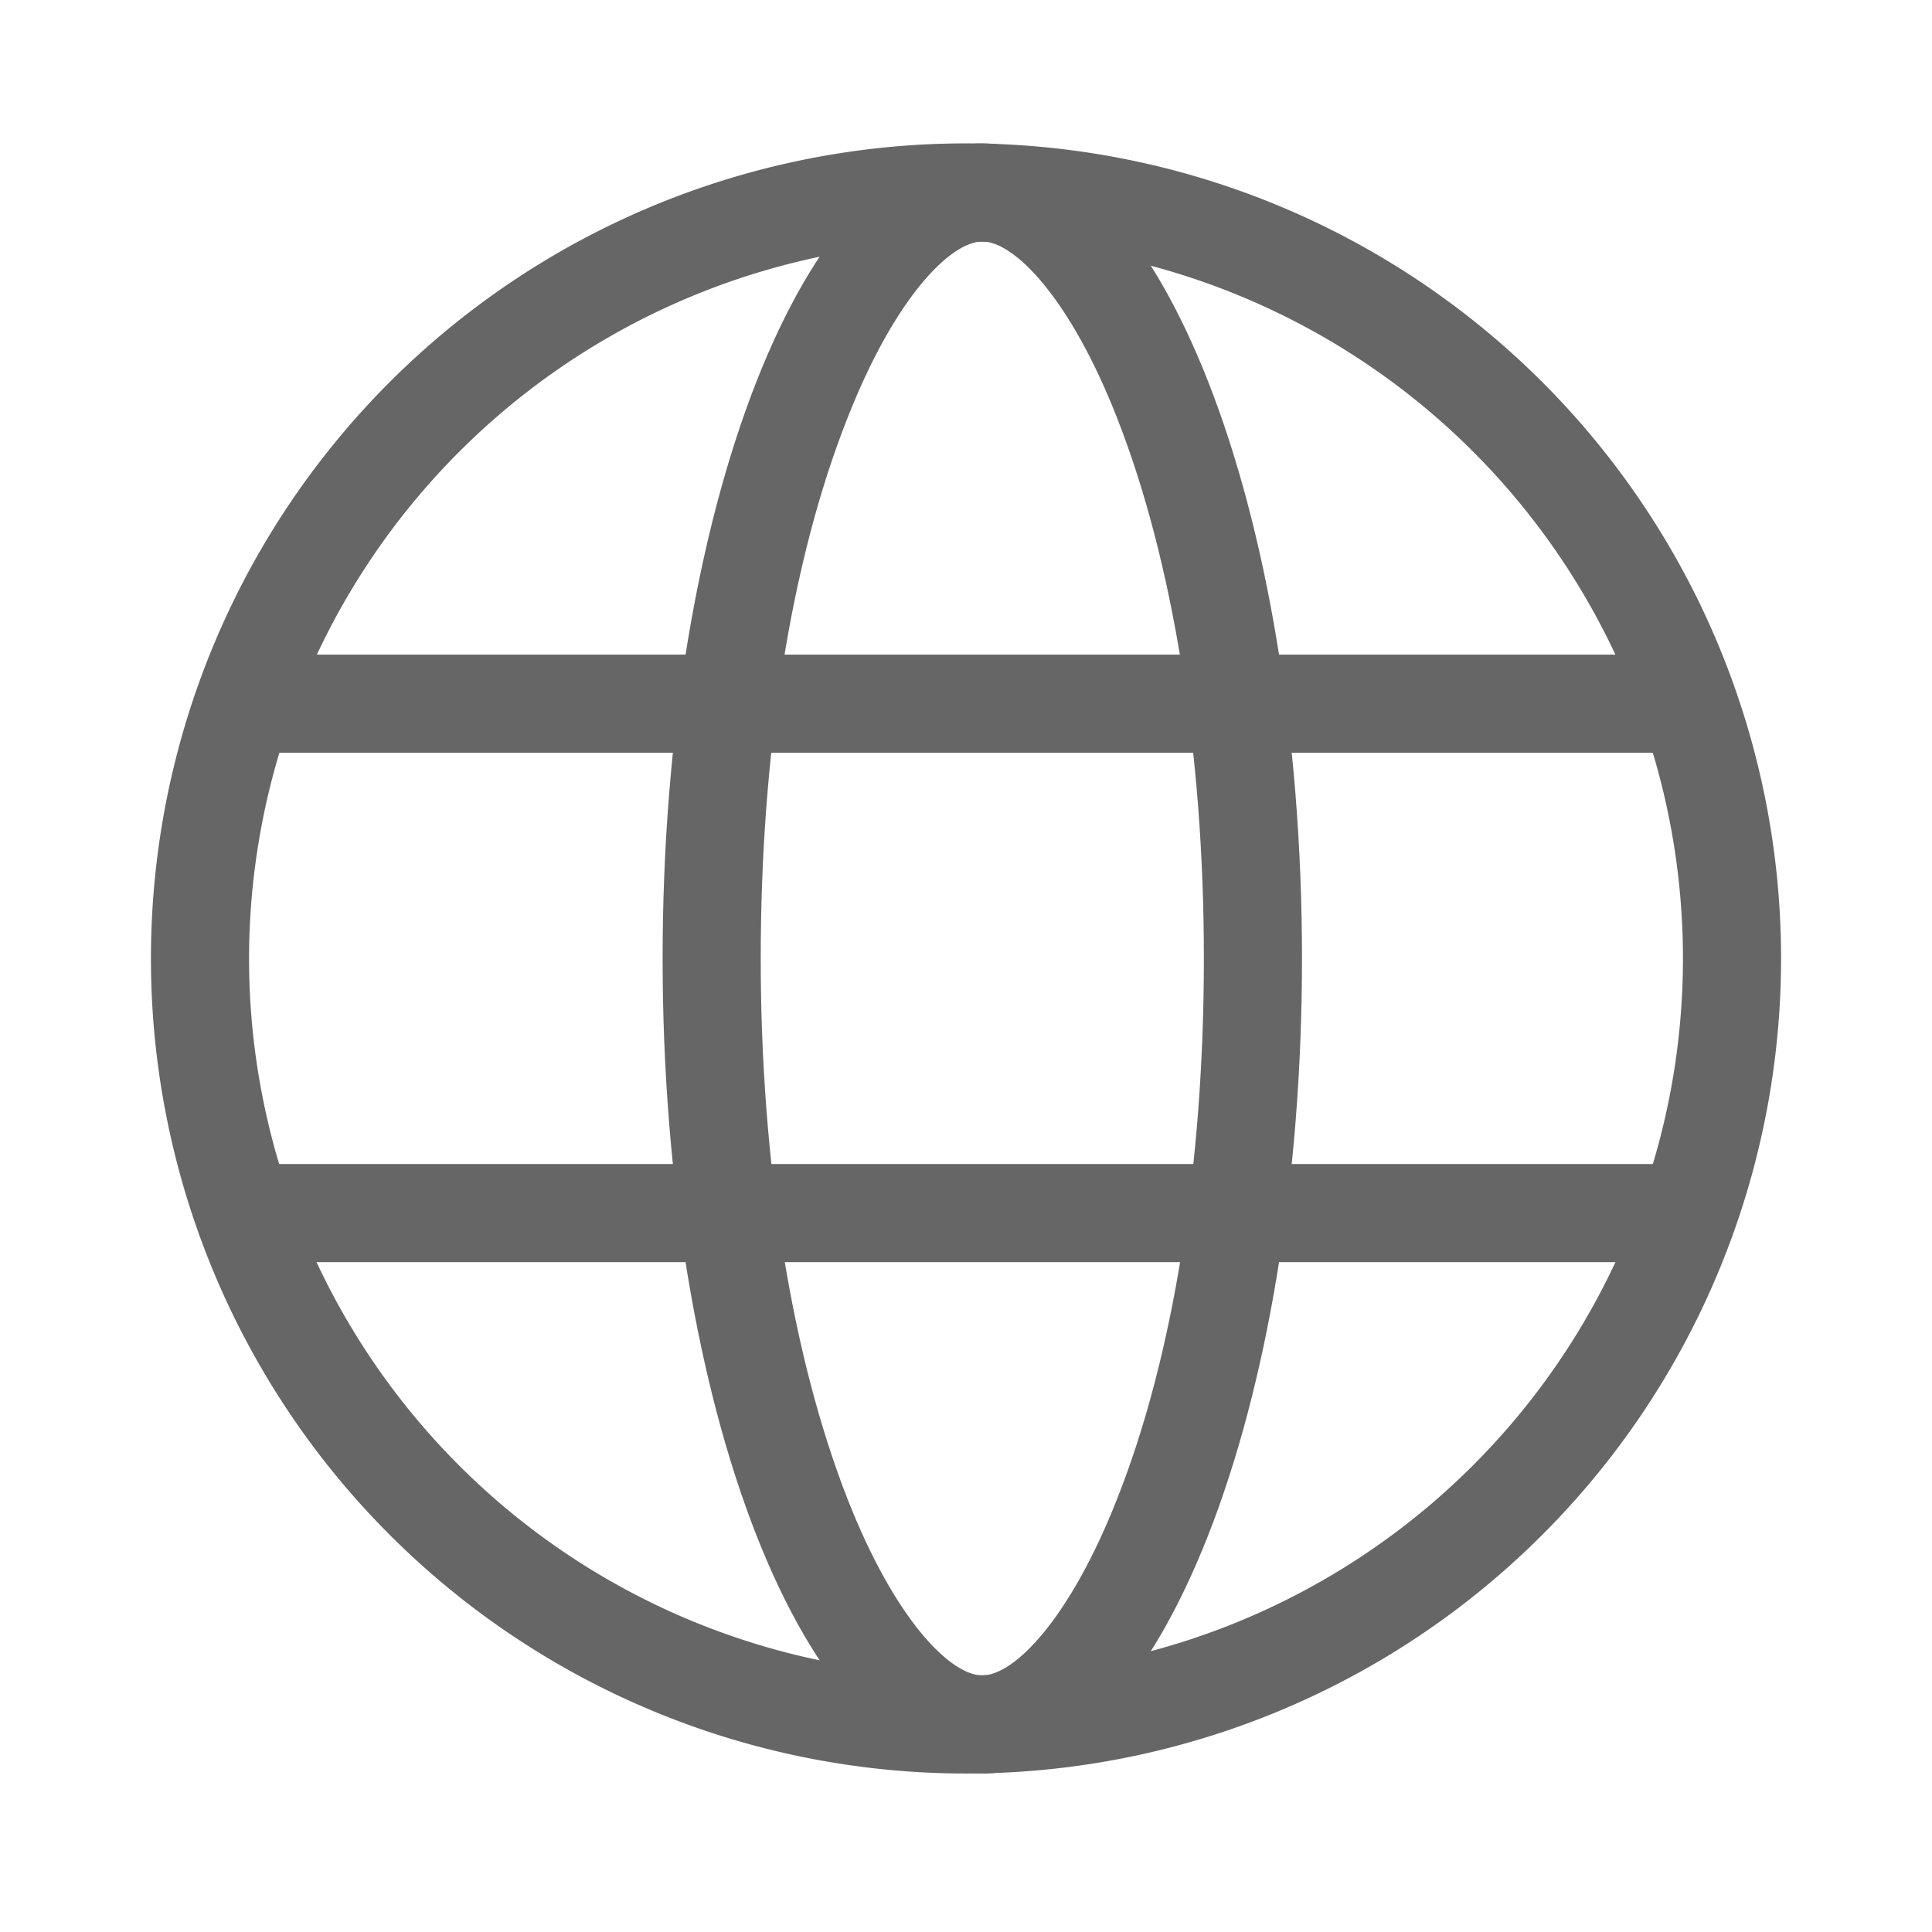 <?xml version="1.0" ?><svg data-name="Layer 1" id="Layer_1" viewBox="0 0 128 128" xmlns="http://www.w3.org/2000/svg"><defs><style>.cls-1{fill:#666666;}.cls-2{fill:none;stroke:#666666;stroke-miterlimit:10;stroke-width:6.5px;}</style></defs><title/><path class="cls-1" d="M64,16A47.5,47.5,0,1,1,16.5,63.5,47.55,47.55,0,0,1,64,16m0-6.5a54,54,0,1,0,54,54,54,54,0,0,0-54-54Z"/><path class="cls-1" d="M65.08,16c2.09,0,5.78,3.66,8.93,11.69,3.71,9.46,5.75,22.18,5.75,35.81s-2,26.35-5.75,35.81c-3.15,8-6.83,11.69-8.93,11.69s-5.78-3.66-8.93-11.69C52.45,89.85,50.4,77.13,50.4,63.5s2-26.35,5.75-35.81C59.31,19.65,63,16,65.08,16m0-6.5c-11.7,0-21.18,24.18-21.18,54s9.48,54,21.18,54,21.18-24.18,21.18-54-9.48-54-21.18-54Z"/><line class="cls-2" x1="17.66" x2="112.5" y1="80.37" y2="80.37"/><line class="cls-2" x1="17.66" x2="112.5" y1="46.62" y2="46.62"/></svg>